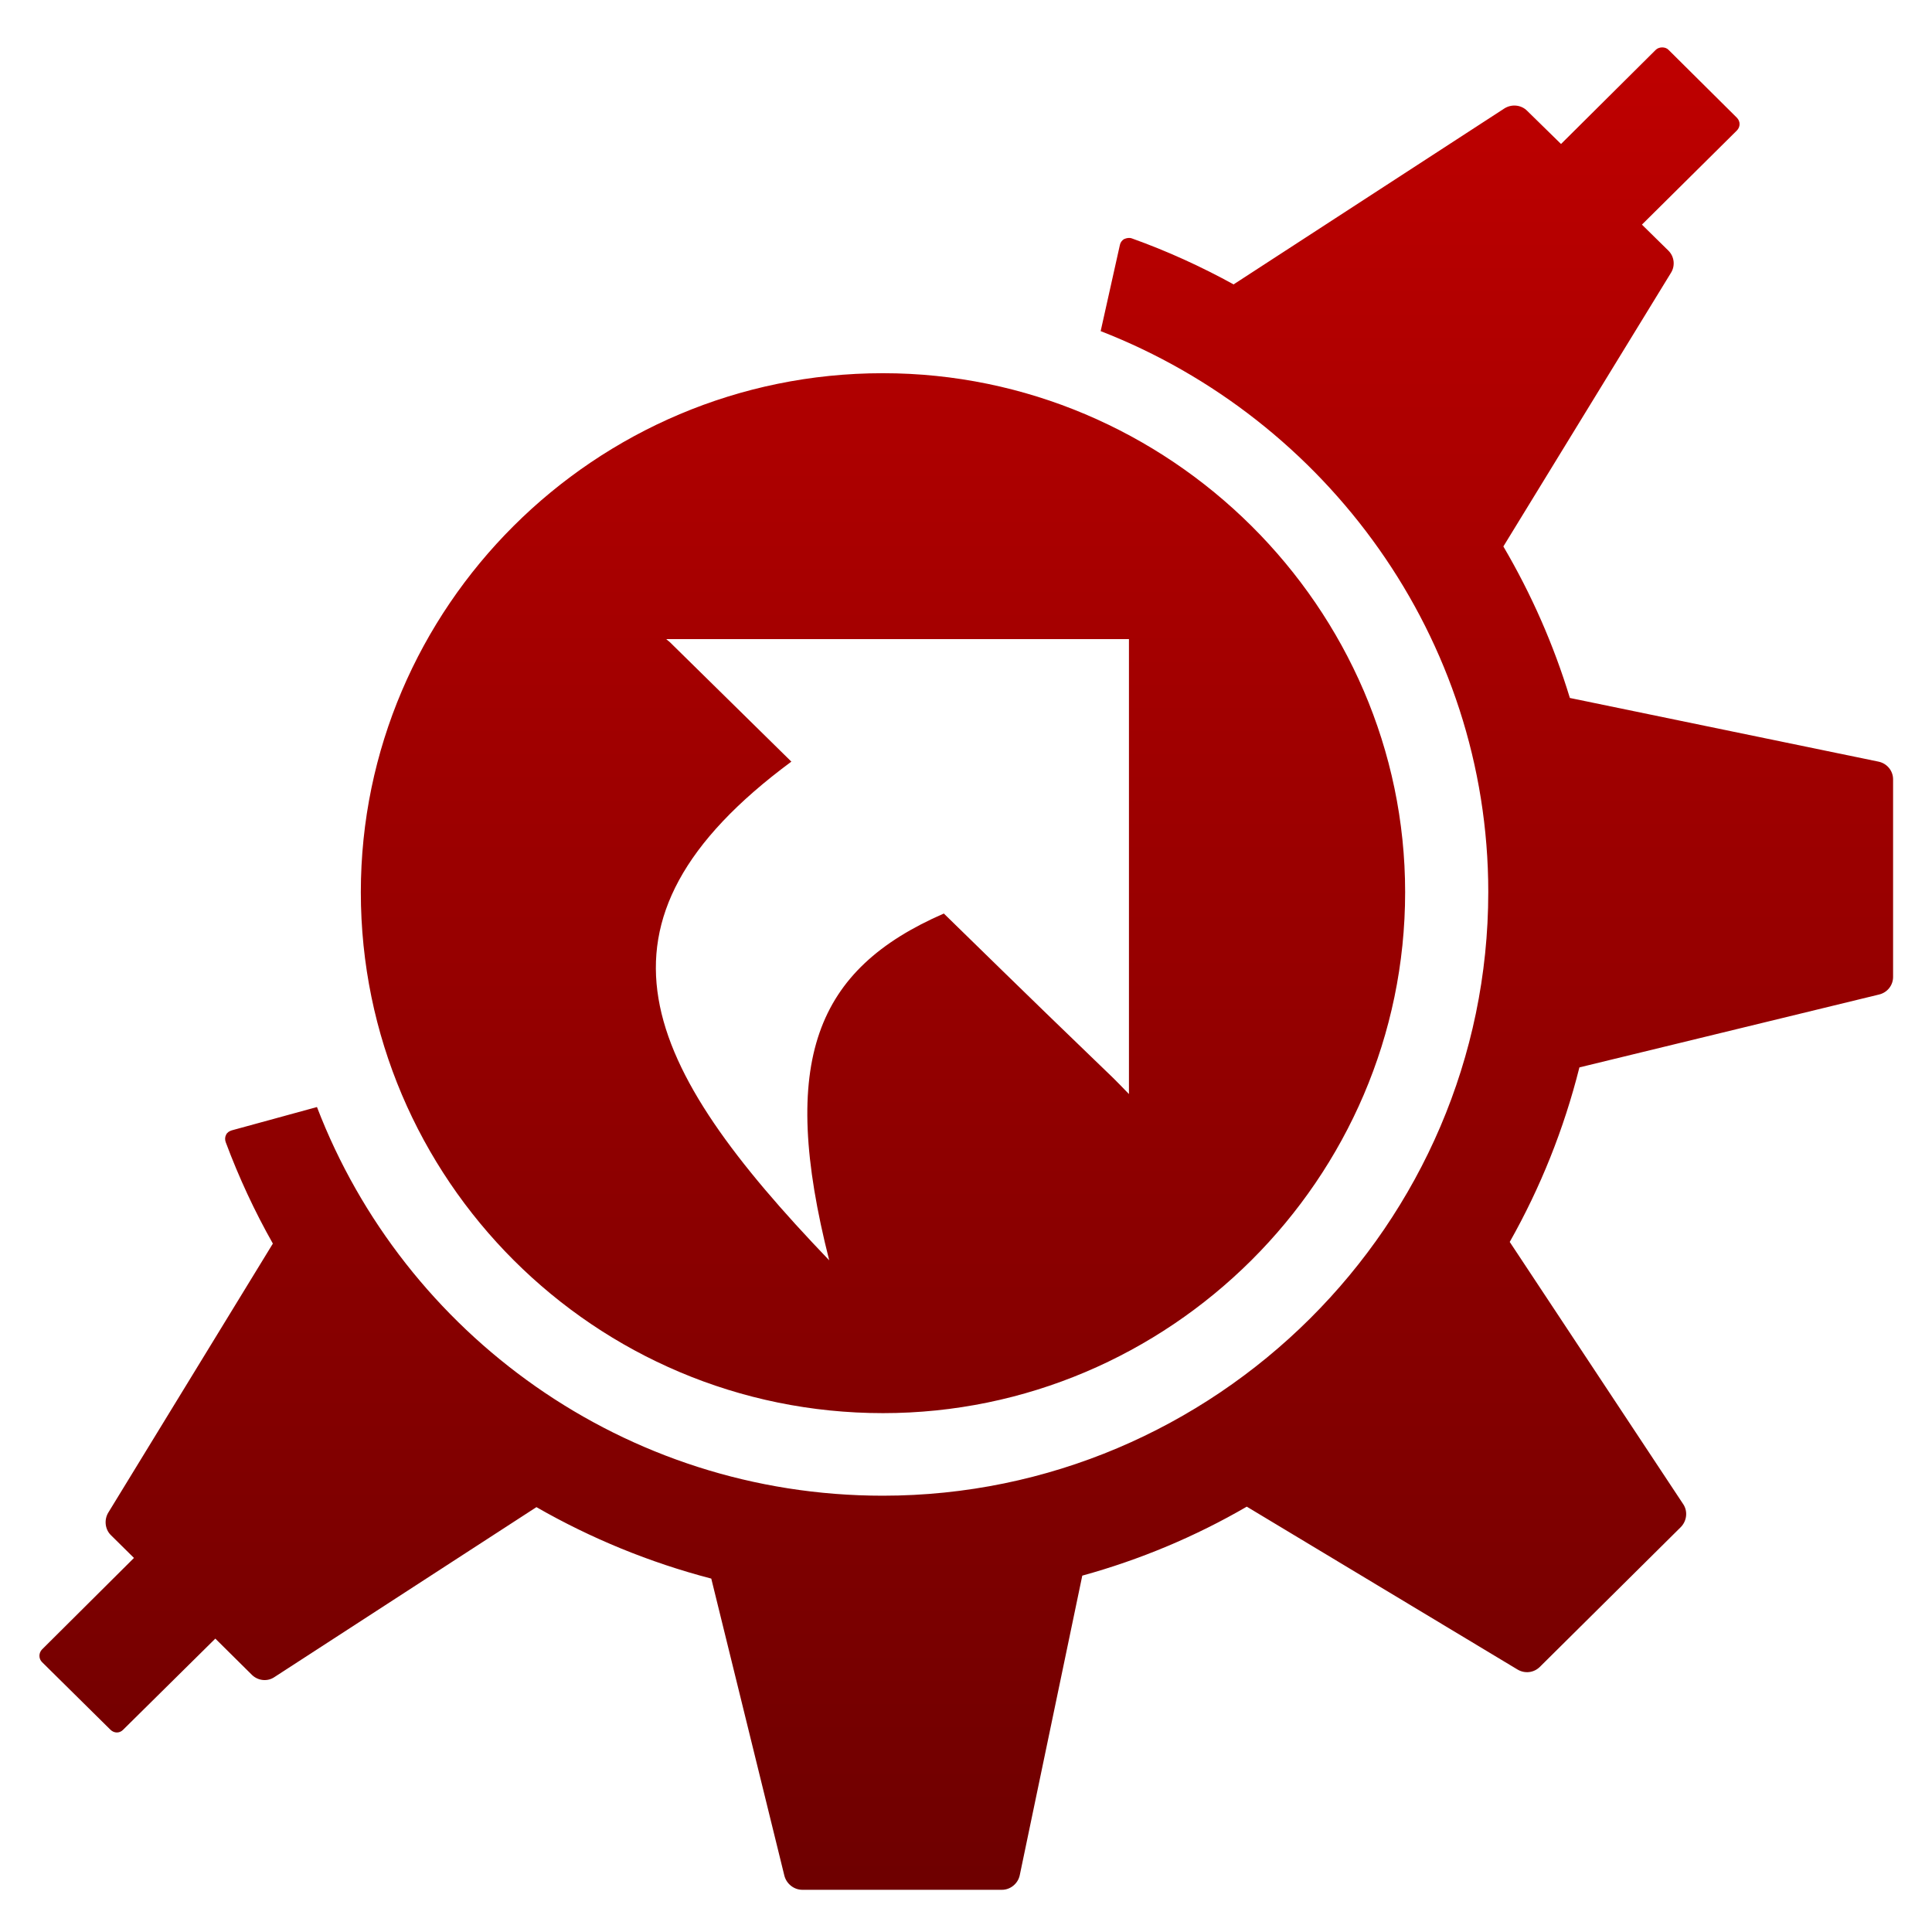 <svg xmlns="http://www.w3.org/2000/svg" xmlns:xlink="http://www.w3.org/1999/xlink" width="64" height="64" viewBox="0 0 64 64" version="1.1"><defs><linearGradient id="linear0" gradientUnits="userSpaceOnUse" x1="0" y1="0" x2="0" y2="1" gradientTransform="matrix(63.354,0,0,63.068,0.266,0.354)"><stop offset="0" style="stop-color:#bf0000;stop-opacity:1;"/><stop offset="1" style="stop-color:#6e0000;stop-opacity:1;"/></linearGradient></defs><g id="surface1"><path style=" stroke:none;fill-rule:nonzero;fill:url(#linear0);" d="M 55.062 1.57 C 54.984 1.57 54.898 1.598 54.844 1.656 L 51.711 4.77 L 50.59 3.672 C 50.391 3.469 50.07 3.441 49.832 3.594 L 40.91 9.391 C 40.898 9.395 40.891 9.406 40.867 9.422 C 39.793 8.832 38.676 8.32 37.496 7.898 C 37.414 7.867 37.324 7.883 37.242 7.918 C 37.168 7.957 37.113 8.035 37.098 8.113 L 36.461 10.969 C 43.934 13.875 49.301 21.129 49.301 29.547 C 49.301 40.566 40.242 49.547 29.242 49.547 C 20.691 49.547 13.383 44.191 10.5 36.672 L 7.676 37.445 C 7.59 37.473 7.523 37.516 7.488 37.594 C 7.449 37.668 7.449 37.758 7.477 37.836 C 7.914 39.008 8.438 40.133 9.039 41.195 L 3.586 50.109 C 3.445 50.344 3.477 50.656 3.668 50.848 L 4.438 51.609 L 1.395 54.637 C 1.277 54.754 1.277 54.949 1.395 55.062 L 3.656 57.297 C 3.781 57.422 3.965 57.422 4.082 57.297 L 7.133 54.281 L 8.34 55.477 C 8.543 55.68 8.863 55.715 9.098 55.551 L 17.77 49.926 C 19.582 50.965 21.527 51.762 23.562 52.293 L 25.984 62.137 C 26.055 62.406 26.301 62.602 26.578 62.602 L 33.191 62.602 C 33.473 62.602 33.723 62.395 33.781 62.117 L 35.852 52.195 C 37.777 51.664 39.605 50.895 41.301 49.91 L 50.27 55.305 C 50.512 55.449 50.809 55.414 51.008 55.219 L 55.68 50.586 C 55.875 50.387 55.918 50.07 55.762 49.832 L 50.012 41.141 C 51.027 39.344 51.805 37.41 52.32 35.359 L 62.246 32.945 C 62.523 32.879 62.711 32.637 62.711 32.363 L 62.711 25.816 C 62.711 25.535 62.512 25.289 62.227 25.23 L 52.004 23.121 C 51.469 21.363 50.73 19.684 49.801 18.102 L 55.352 9.039 C 55.5 8.805 55.465 8.496 55.266 8.301 L 54.391 7.441 L 57.535 4.324 C 57.656 4.203 57.656 4.02 57.535 3.898 L 55.277 1.656 C 55.223 1.598 55.148 1.57 55.062 1.57 M 29.242 12.363 C 19.695 12.363 11.953 20.117 11.953 29.555 C 11.953 39.059 19.695 46.812 29.25 46.812 C 38.73 46.812 46.547 39.062 46.547 29.555 C 46.547 20.117 38.73 12.363 29.25 12.363 M 22.078 21.172 L 37.398 21.172 L 37.398 36.242 C 36.375 35.184 37.398 36.258 31.266 30.262 C 27.027 32.109 25.785 35.125 27.469 41.75 C 21.285 35.305 18.988 30.574 26.215 25.23 L 22.191 21.273 L 22.078 21.18 "/></g></svg>
